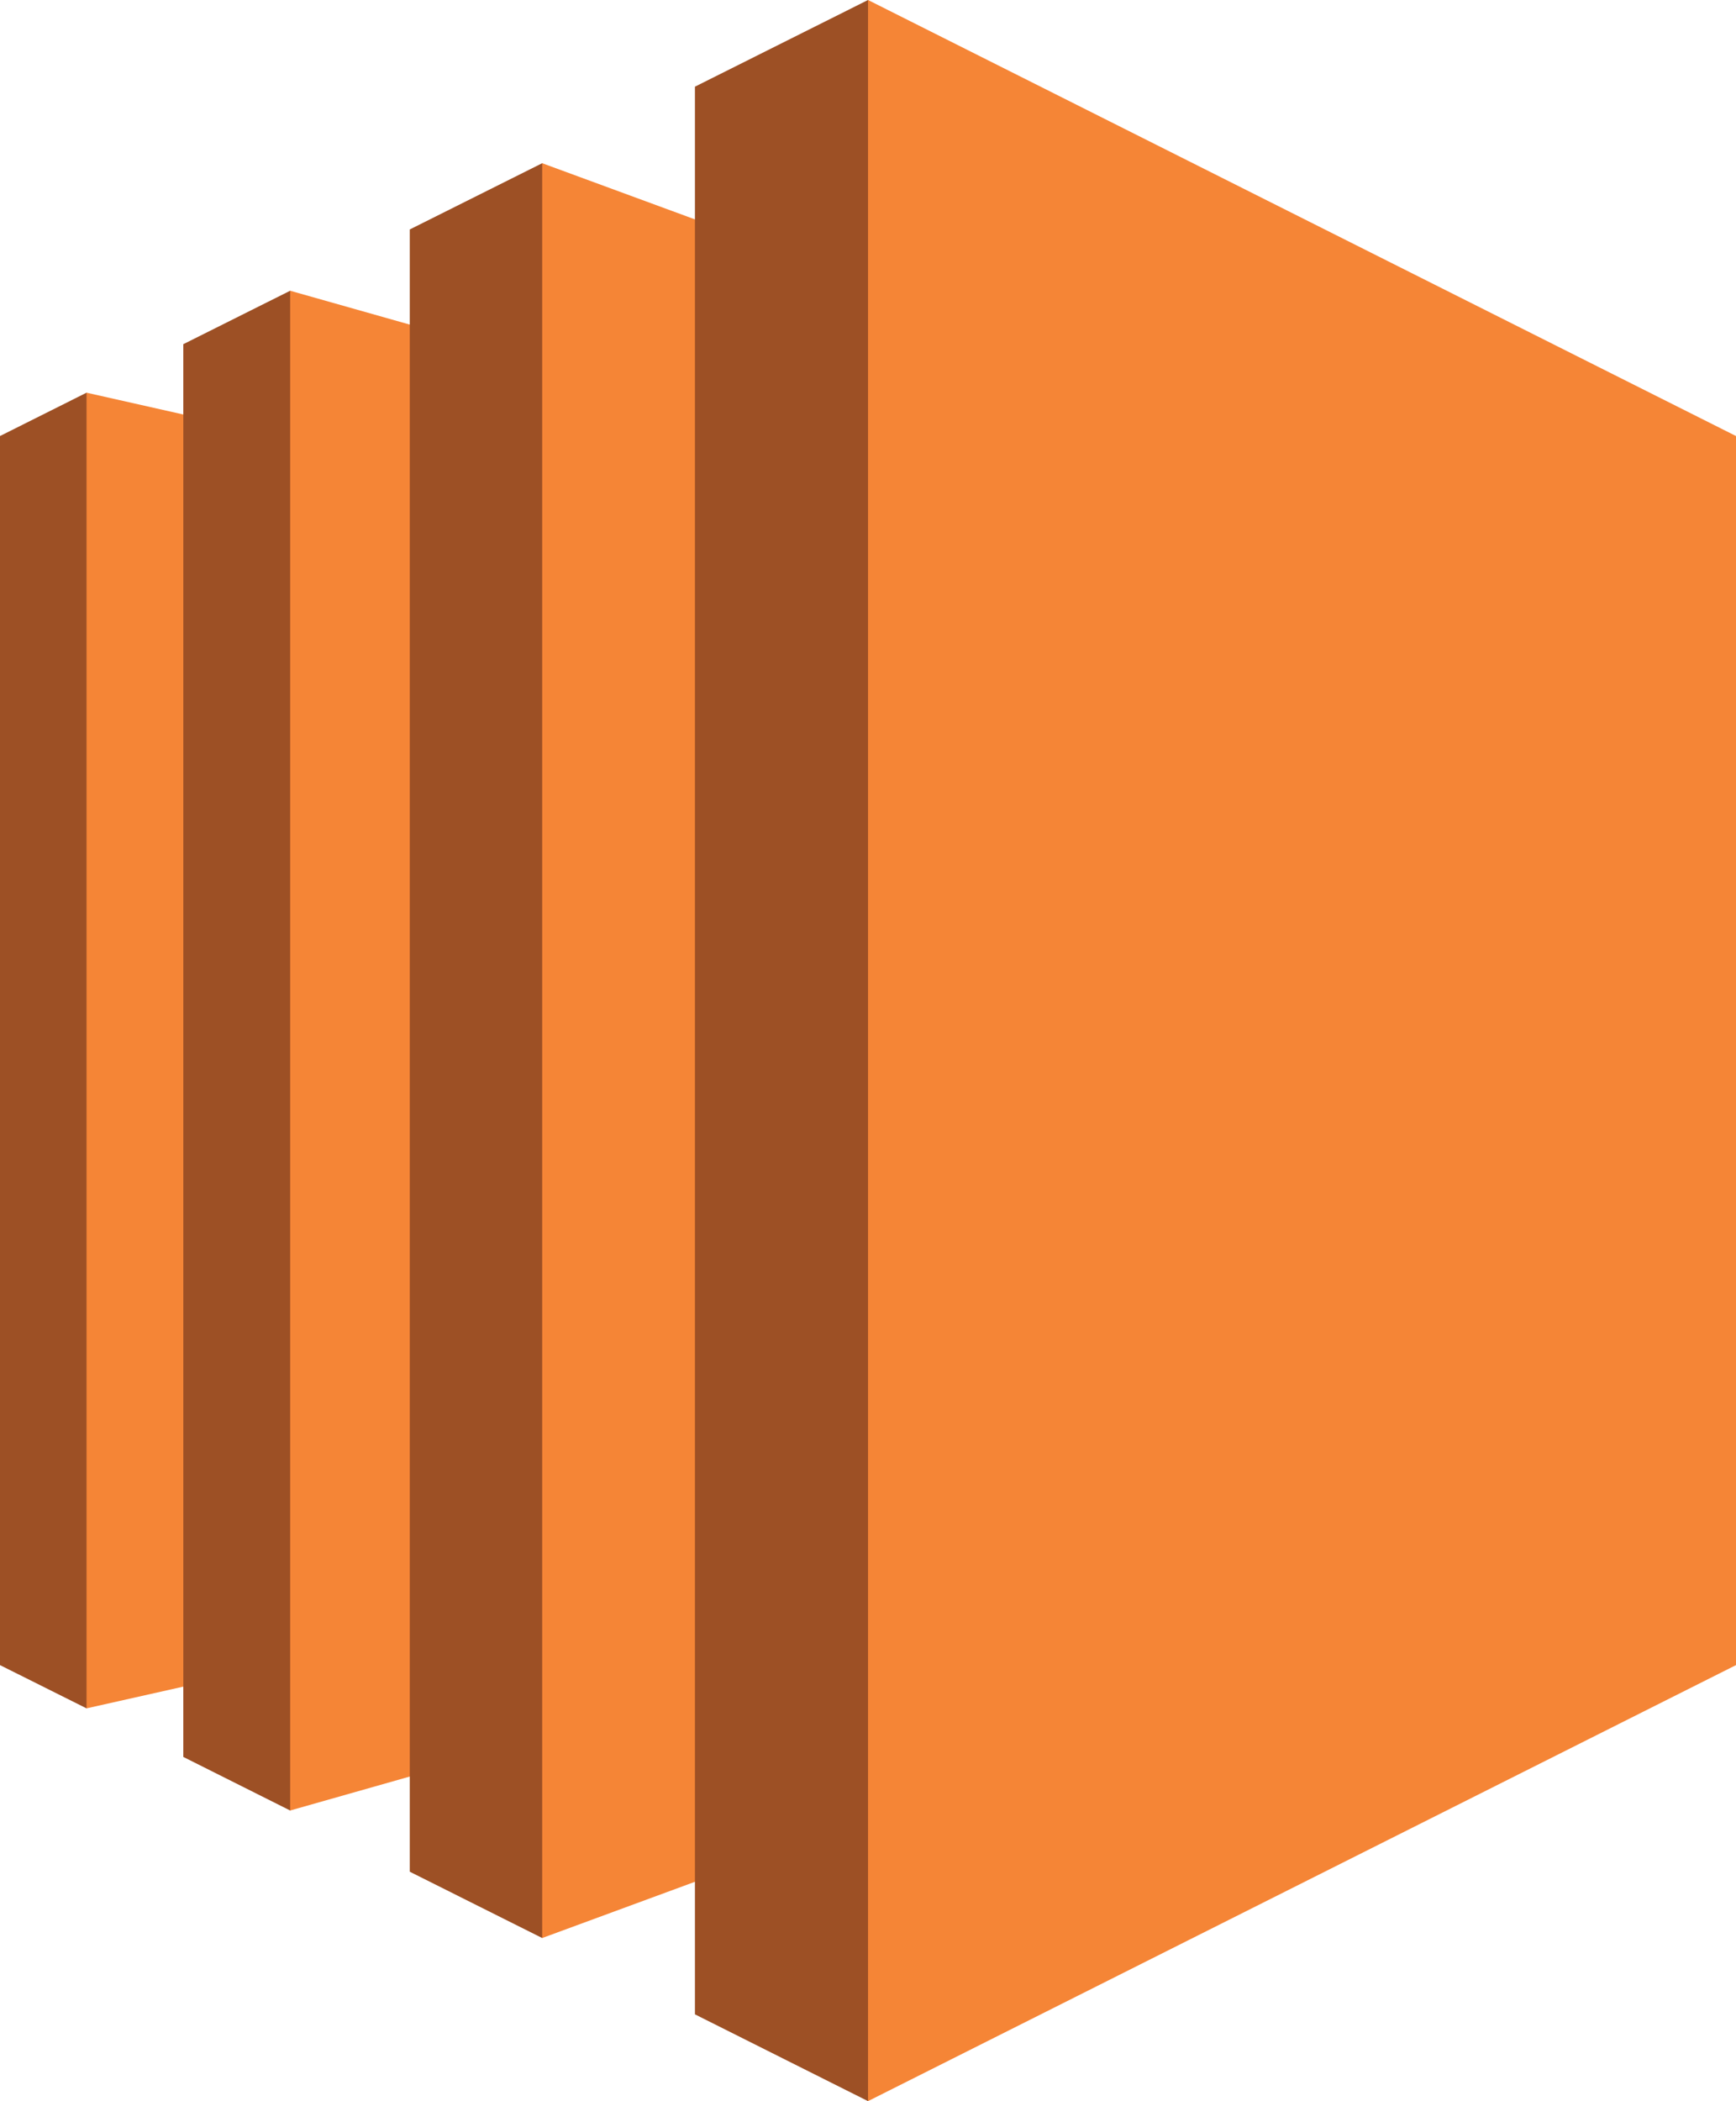 <?xml version="1.0" encoding="utf-8"?>
<!-- Generator: Adobe Illustrator 16.0.0, SVG Export Plug-In . SVG Version: 6.00 Build 0)  -->
<!DOCTYPE svg PUBLIC "-//W3C//DTD SVG 1.1//EN" "http://www.w3.org/Graphics/SVG/1.1/DTD/svg11.dtd">
<svg version="1.1" id="图层_1" xmlns="http://www.w3.org/2000/svg" xmlns:xlink="http://www.w3.org/1999/xlink" x="0px" y="0px"
	 width="62px" height="75px" viewBox="0 0 62 75" enable-background="new 0 0 62 75" xml:space="preserve">
<g id="Layer_1">
	<polygon fill="#9D5025" points="3.091,14.017 0,15.564 0,59.436 3.091,60.98 15.729,38.686 	"/>
	<polygon fill="#F58536" points="10.363,59.348 3.091,60.98 3.091,14.017 10.363,15.655 	"/>
	<polygon fill="#9D5025" points="6.547,12.286 10.363,10.378 28.546,39.505 10.363,64.626 6.547,62.714 	"/>
	<polygon fill="#F58536" points="19.364,62.072 10.363,64.626 10.363,10.378 19.364,12.925 	"/>
	<polygon fill="#9D5025" points="14.635,8.19 19.364,5.826 46.181,42.688 19.364,69.178 14.635,66.811 	"/>
	<polygon fill="#F58536" points="31.001,64.896 19.364,69.178 19.364,5.826 31.001,10.103 	"/>
	<polygon fill="#9D5025" points="24.819,3.094 31.001,0 59.912,39.591 31.001,75 24.819,71.902 	"/>
	<polygon fill="#F58536" points="62,59.436 31.001,75 31.001,0 62,15.564 	"/>
</g>
</svg>
